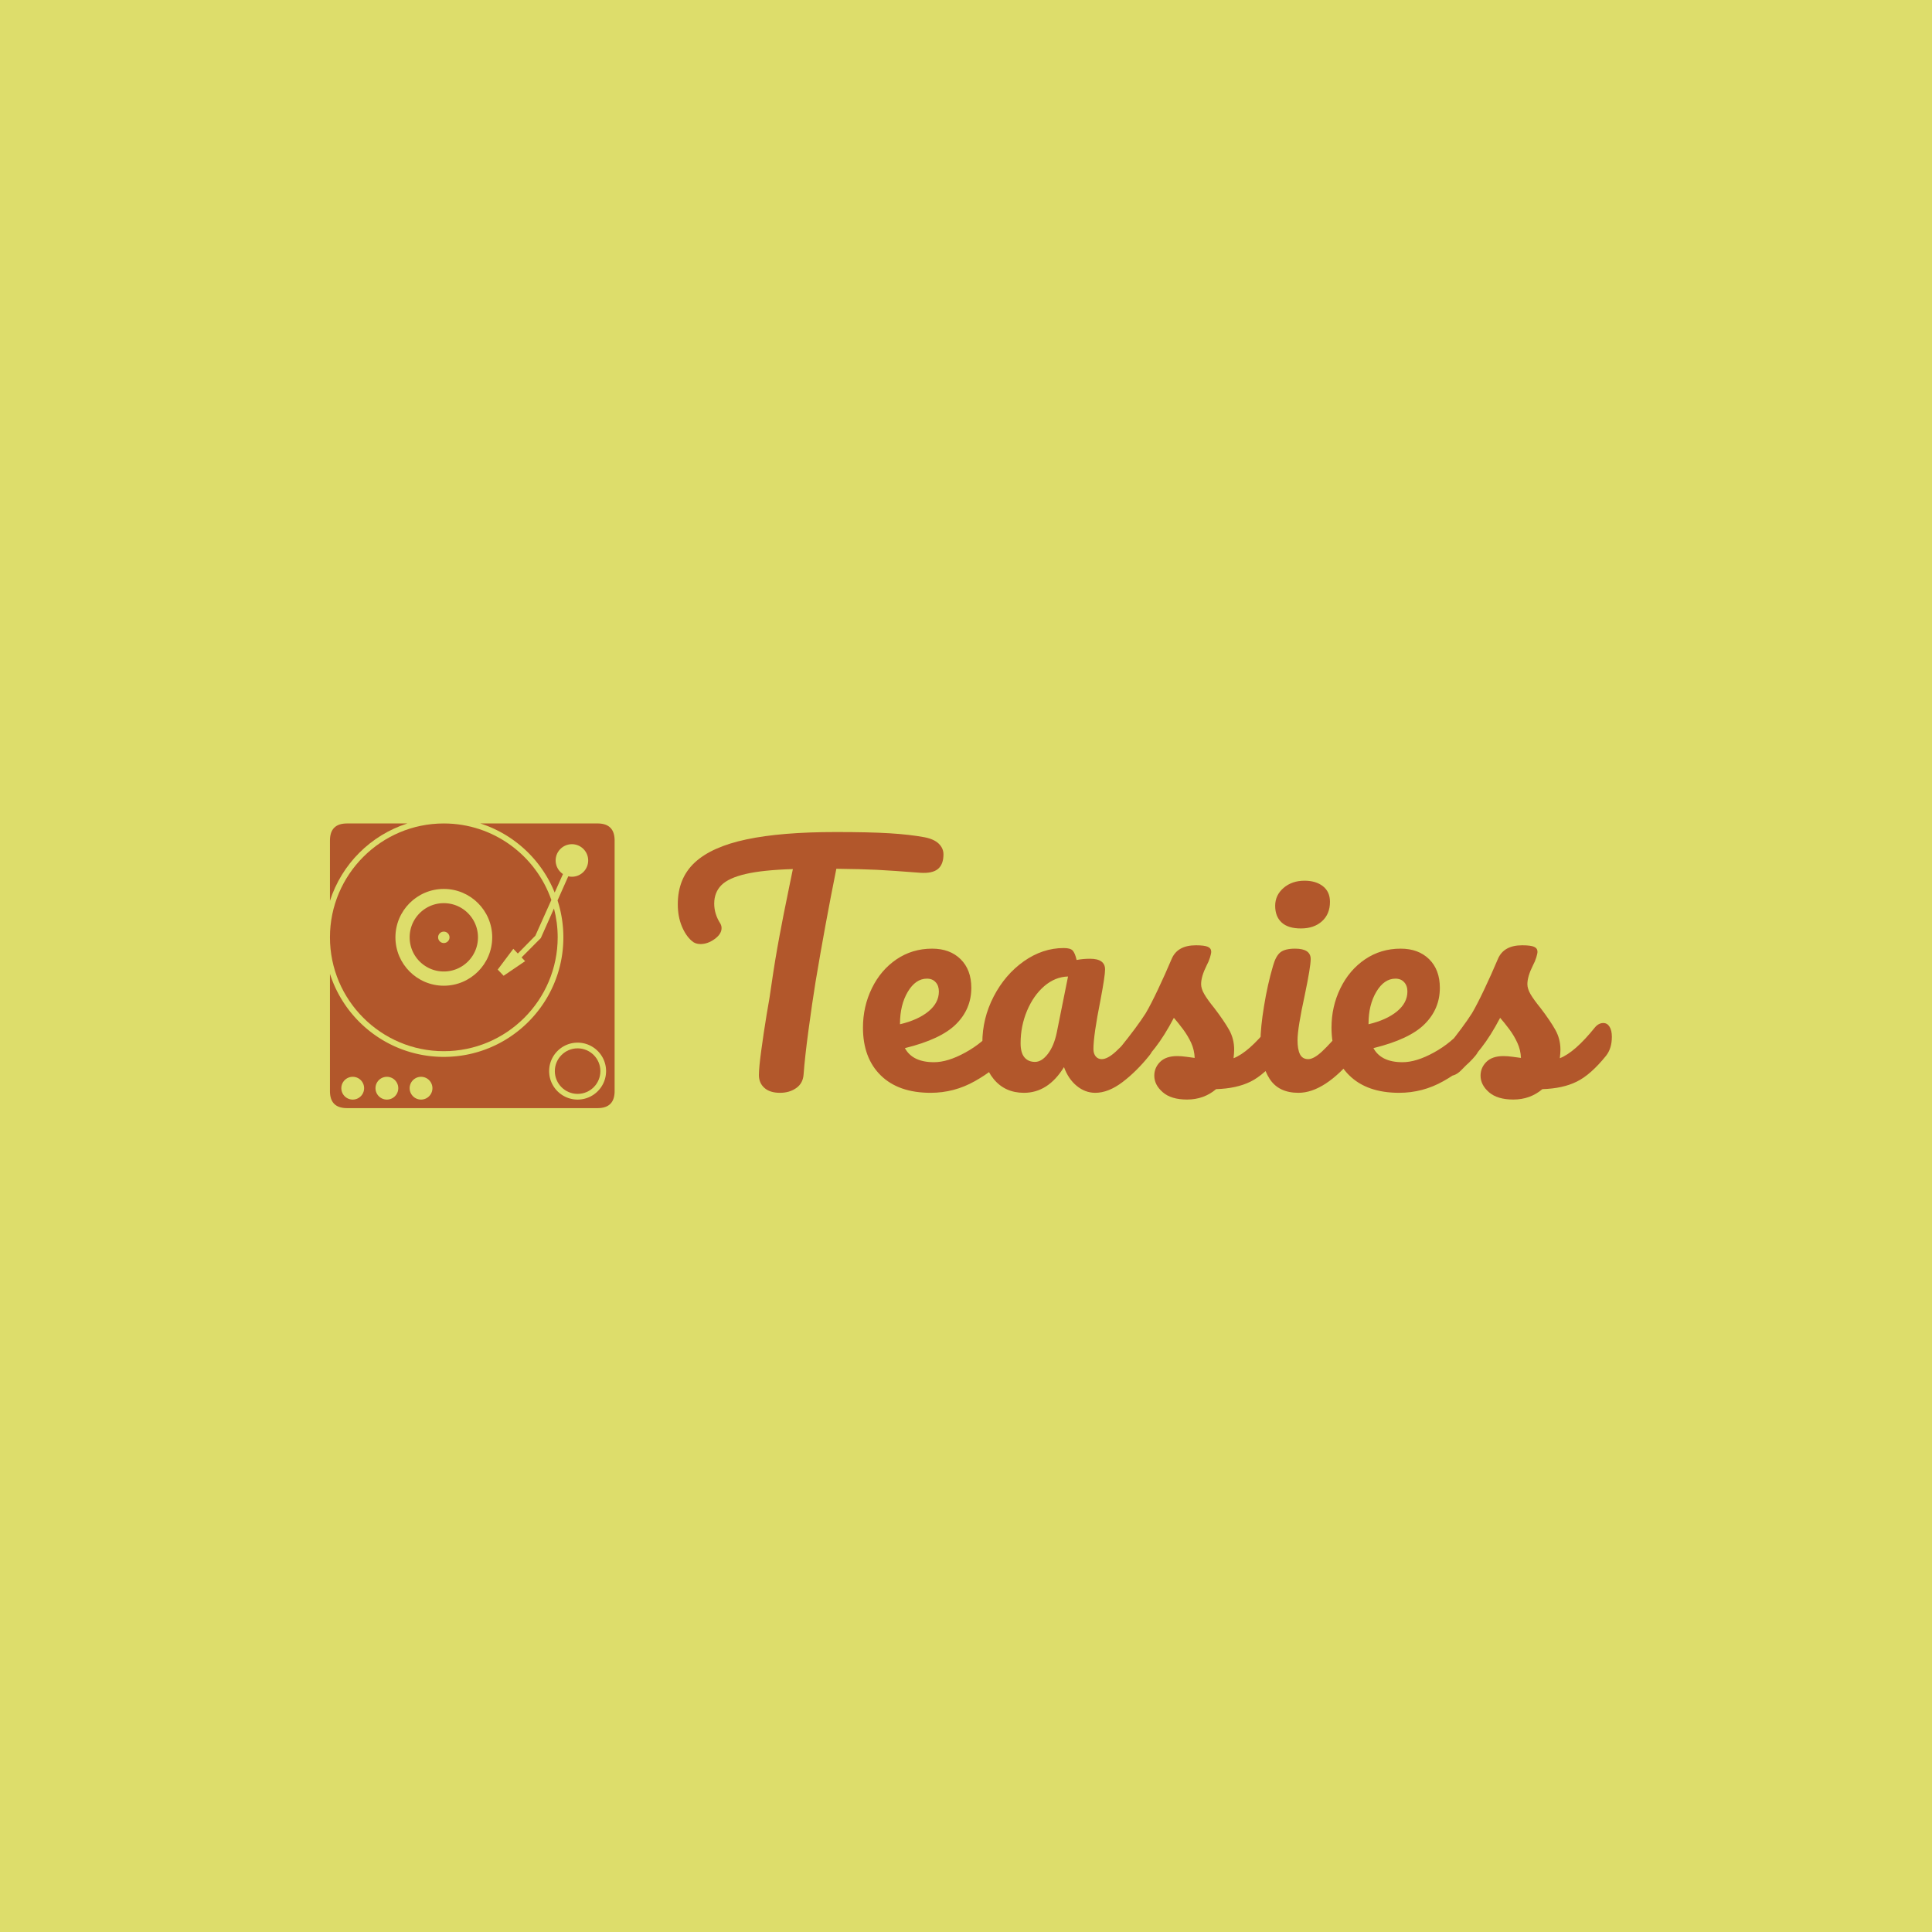 <svg xmlns="http://www.w3.org/2000/svg" version="1.1" xmlns:xlink="http://www.w3.org/1999/xlink" xmlns:svgjs="http://svgjs.dev/svgjs" width="1500" height="1500" viewBox="0 0 1500 1500"><rect width="1500" height="1500" fill="#dddd6b"></rect><g transform="matrix(0.667,0,0,0.667,252.189,639.117)"><svg viewBox="0 0 397 88" data-background-color="#dddd6b" preserveAspectRatio="xMidYMid meet" height="332" width="1500" xmlns="http://www.w3.org/2000/svg" xmlns:xlink="http://www.w3.org/1999/xlink"><g id="tight-bounds" transform="matrix(1,0,0,1,1.288,0.086)"><svg viewBox="0 0 395.52 87.828" height="87.828" width="395.52"><g><svg viewBox="0 0 395.52 87.828" height="87.828" width="395.52"><g><svg viewBox="0 0 542.789 120.53" height="87.828" width="395.52"><g transform="matrix(1,0,0,1,147.269,3.632)"><svg viewBox="0 0 395.52 113.265" height="113.265" width="395.52"><g id="textblocktransform"><svg viewBox="0 0 395.52 113.265" height="113.265" width="395.52" id="textblock"><g><svg viewBox="0 0 395.52 113.265" height="113.265" width="395.52"><g transform="matrix(1,0,0,1,0,0)"><svg width="395.52" viewBox="1.75 -42.35 152.59 43.7" height="113.265" data-palette-color="#b2572b"><path d="M42.05-41.5Q43.6-41.2 44.38-40.45 45.15-39.7 45.15-38.7L45.15-38.7Q45.15-37.05 44.23-36.3 43.3-35.55 41.3-35.7L41.3-35.7Q36.8-36.05 34.27-36.18 31.75-36.3 27.65-36.35L27.65-36.35Q25.8-27.15 24.25-17.85L24.25-17.85Q23.7-14.45 23.1-9.98 22.5-5.5 22.3-2.75L22.3-2.75Q22.2-1.3 21.1-0.53 20 0.25 18.45 0.25L18.45 0.25Q16.8 0.25 15.9-0.55 15-1.35 15-2.65L15-2.65Q15-3.85 15.38-6.63 15.75-9.4 16.25-12.45L16.25-12.45Q16.8-15.5 17.1-17.75L17.1-17.75Q17.65-21.55 18.35-25.3 19.05-29.05 19.75-32.4L19.75-32.4Q19.9-33.15 20.1-34.13 20.3-35.1 20.55-36.3L20.55-36.3Q15.65-36.15 12.85-35.5 10.05-34.85 8.88-33.68 7.7-32.5 7.7-30.65L7.7-30.65Q7.7-28.95 8.7-27.4L8.7-27.4Q8.9-27.05 8.9-26.65L8.9-26.65Q8.9-25.7 7.78-24.88 6.65-24.05 5.45-24.05L5.45-24.05Q4.6-24.05 4.05-24.55L4.05-24.55Q3.05-25.4 2.4-26.98 1.75-28.55 1.75-30.55L1.75-30.55Q1.75-34.8 4.53-37.38 7.3-39.95 12.98-41.15 18.65-42.35 27.55-42.35L27.55-42.35Q33.05-42.35 36.33-42.15 39.6-41.95 42.05-41.5L42.05-41.5ZM55.05-11.15Q55.7-11.15 56.07-10.55 56.45-9.95 56.45-8.9L56.45-8.9Q56.45-6.9 55.5-5.8L55.5-5.8Q53.65-3.55 50.27-1.65 46.9 0.25 43.05 0.25L43.05 0.25Q37.8 0.25 34.9-2.6 32-5.45 32-10.4L32-10.4Q32-13.85 33.45-16.82 34.9-19.8 37.47-21.55 40.05-23.3 43.3-23.3L43.3-23.3Q46.2-23.3 47.95-21.58 49.7-19.85 49.7-16.9L49.7-16.9Q49.7-13.45 47.22-10.98 44.75-8.5 38.85-7.05L38.85-7.05Q40.1-4.75 43.6-4.75L43.6-4.75Q45.85-4.75 48.72-6.33 51.6-7.9 53.7-10.45L53.7-10.45Q54.3-11.15 55.05-11.15L55.05-11.15ZM42.45-18.4Q40.6-18.4 39.32-16.25 38.05-14.1 38.05-11.05L38.05-11.05 38.05-10.95Q41-11.65 42.7-13.05 44.4-14.45 44.4-16.3L44.4-16.3Q44.4-17.25 43.87-17.82 43.35-18.4 42.45-18.4L42.45-18.4ZM58.3 0.25Q55.2 0.25 53.35-2 51.5-4.25 51.5-7.9L51.5-7.9Q51.5-11.9 53.35-15.48 55.2-19.05 58.27-21.23 61.35-23.4 64.8-23.4L64.8-23.4Q65.9-23.4 66.27-22.98 66.65-22.55 66.9-21.45L66.9-21.45Q67.95-21.65 69.09-21.65L69.09-21.65Q71.55-21.65 71.55-19.9L71.55-19.9Q71.55-18.85 70.8-14.9L70.8-14.9Q69.65-9.15 69.65-6.9L69.65-6.9Q69.65-6.15 70.02-5.7 70.4-5.25 71-5.25L71-5.25Q71.95-5.25 73.3-6.48 74.65-7.7 76.95-10.45L76.95-10.45Q77.55-11.15 78.3-11.15L78.3-11.15Q78.95-11.15 79.32-10.55 79.7-9.95 79.7-8.9L79.7-8.9Q79.7-6.9 78.75-5.8L78.75-5.8Q76.7-3.25 74.4-1.5 72.09 0.25 69.95 0.25L69.95 0.25Q68.3 0.25 66.92-0.88 65.55-2 64.84-3.95L64.84-3.95Q62.25 0.25 58.3 0.25L58.3 0.25ZM60.1-4.8Q61.2-4.8 62.2-6.1 63.2-7.4 63.65-9.55L63.65-9.55 65.5-18.75Q63.4-18.7 61.62-17.18 59.85-15.65 58.8-13.15 57.75-10.65 57.75-7.85L57.75-7.85Q57.75-6.3 58.37-5.55 59-4.8 60.1-4.8L60.1-4.8ZM84.94 1.35Q82.34 1.35 80.97 0.15 79.59-1.05 79.59-2.55L79.59-2.55Q79.59-3.85 80.54-4.8 81.49-5.75 83.34-5.75L83.34-5.75Q83.99-5.75 84.87-5.63 85.74-5.5 86.19-5.45L86.19-5.45Q86.14-6.75 85.62-7.9 85.09-9.05 84.29-10.13 83.49-11.2 82.79-12L82.79-12Q81.24-9.05 79.72-7.1 78.19-5.15 76.39-3.4L76.39-3.4Q75.49-2.5 74.49-2.5L74.49-2.5Q73.69-2.5 73.19-3.08 72.69-3.65 72.69-4.5L72.69-4.5Q72.69-5.5 73.39-6.35L73.39-6.35 74.04-7.15Q76.79-10.55 78.19-12.75L78.19-12.75Q79.04-14.2 80.19-16.63 81.34-19.05 82.44-21.65L82.44-21.65Q83.39-23.85 86.39-23.85L86.39-23.85Q87.79-23.85 88.34-23.6 88.89-23.35 88.89-22.8L88.89-22.8Q88.89-22.5 88.69-21.85 88.49-21.2 88.14-20.55L88.14-20.55Q87.24-18.75 87.24-17.5L87.24-17.5Q87.24-16.75 87.77-15.85 88.29-14.95 89.39-13.6L89.39-13.6Q90.99-11.5 91.82-10.03 92.64-8.55 92.64-6.8L92.64-6.8Q92.64-6.3 92.54-5.4L92.54-5.4Q94.99-6.35 98.29-10.45L98.29-10.45Q98.89-11.15 99.64-11.15L99.64-11.15Q100.29-11.15 100.67-10.55 101.04-9.95 101.04-8.9L101.04-8.9Q101.04-7 100.09-5.8L100.09-5.8Q97.59-2.7 95.32-1.58 93.04-0.45 89.69-0.35L89.69-0.35Q87.69 1.35 84.94 1.35L84.94 1.35ZM103.54-26.6Q101.44-26.6 100.39-27.58 99.34-28.55 99.34-30.3L99.34-30.3Q99.34-32.05 100.72-33.23 102.09-34.4 104.14-34.4L104.14-34.4Q105.99-34.4 107.14-33.5 108.29-32.6 108.29-30.95L108.29-30.95Q108.29-28.95 106.99-27.78 105.69-26.6 103.54-26.6L103.54-26.6ZM103.14 0.25Q99.89 0.25 98.42-2.05 96.94-4.35 96.94-8.15L96.94-8.15Q96.94-10.4 97.52-13.93 98.09-17.45 98.99-20.5L98.99-20.5Q99.44-22.1 100.19-22.7 100.94-23.3 102.59-23.3L102.59-23.3Q105.14-23.3 105.14-21.6L105.14-21.6Q105.14-20.35 104.19-15.8L104.19-15.8Q102.99-10.3 102.99-8.35L102.99-8.35Q102.99-6.85 103.39-6.05 103.79-5.25 104.74-5.25L104.74-5.25Q105.64-5.25 106.99-6.5 108.34-7.75 110.59-10.45L110.59-10.45Q111.19-11.15 111.94-11.15L111.94-11.15Q112.59-11.15 112.97-10.55 113.34-9.95 113.34-8.9L113.34-8.9Q113.34-6.9 112.39-5.8L112.39-5.8Q107.44 0.25 103.14 0.25L103.14 0.25ZM131.59-11.15Q132.24-11.15 132.61-10.55 132.99-9.95 132.99-8.9L132.99-8.9Q132.99-6.9 132.04-5.8L132.04-5.8Q130.19-3.55 126.81-1.65 123.44 0.25 119.59 0.25L119.59 0.25Q114.34 0.25 111.44-2.6 108.54-5.45 108.54-10.4L108.54-10.4Q108.54-13.85 109.99-16.82 111.44-19.8 114.01-21.55 116.59-23.3 119.84-23.3L119.84-23.3Q122.74-23.3 124.49-21.58 126.24-19.85 126.24-16.9L126.24-16.9Q126.24-13.45 123.76-10.98 121.29-8.5 115.39-7.05L115.39-7.05Q116.64-4.75 120.14-4.75L120.14-4.75Q122.39-4.75 125.26-6.33 128.14-7.9 130.24-10.45L130.24-10.45Q130.84-11.15 131.59-11.15L131.59-11.15ZM118.99-18.4Q117.14-18.4 115.86-16.25 114.59-14.1 114.59-11.05L114.59-11.05 114.59-10.95Q117.54-11.65 119.24-13.05 120.94-14.45 120.94-16.3L120.94-16.3Q120.94-17.25 120.41-17.82 119.89-18.4 118.99-18.4L118.99-18.4ZM138.24 1.35Q135.64 1.35 134.26 0.15 132.89-1.05 132.89-2.55L132.89-2.55Q132.89-3.85 133.84-4.8 134.79-5.75 136.64-5.75L136.64-5.75Q137.29-5.75 138.16-5.63 139.04-5.5 139.49-5.45L139.49-5.45Q139.44-6.75 138.91-7.9 138.39-9.05 137.59-10.13 136.79-11.2 136.09-12L136.09-12Q134.54-9.05 133.01-7.1 131.49-5.15 129.69-3.4L129.69-3.4Q128.79-2.5 127.79-2.5L127.79-2.5Q126.99-2.5 126.49-3.08 125.99-3.65 125.99-4.5L125.99-4.5Q125.99-5.5 126.69-6.35L126.69-6.35 127.34-7.15Q130.09-10.55 131.49-12.75L131.49-12.75Q132.34-14.2 133.49-16.63 134.64-19.05 135.74-21.65L135.74-21.65Q136.69-23.85 139.69-23.85L139.69-23.85Q141.09-23.85 141.64-23.6 142.19-23.35 142.19-22.8L142.19-22.8Q142.19-22.5 141.99-21.85 141.79-21.2 141.44-20.55L141.44-20.55Q140.54-18.75 140.54-17.5L140.54-17.5Q140.54-16.75 141.06-15.85 141.59-14.95 142.69-13.6L142.69-13.6Q144.29-11.5 145.11-10.03 145.94-8.55 145.94-6.8L145.94-6.8Q145.94-6.3 145.84-5.4L145.84-5.4Q148.29-6.35 151.59-10.45L151.59-10.45Q152.19-11.15 152.94-11.15L152.94-11.15Q153.59-11.15 153.96-10.55 154.34-9.95 154.34-8.9L154.34-8.9Q154.34-7 153.39-5.8L153.39-5.8Q150.89-2.7 148.61-1.58 146.34-0.45 142.99-0.35L142.99-0.35Q140.99 1.35 138.24 1.35L138.24 1.35Z" opacity="1" transform="matrix(1,0,0,1,0,0)" fill="#b2572b" class="wordmark-text-0" data-fill-palette-color="primary" id="text-0"></path></svg></g></svg></g></svg></g></svg></g><g><svg viewBox="0 0 120.53 120.53" height="120.53" width="120.53"><g><svg xmlns="http://www.w3.org/2000/svg" xmlns:xlink="http://www.w3.org/1999/xlink" version="1.1" x="0" y="0" viewBox="0 0 100 100" enable-background="new 0 0 100 100" xml:space="preserve" height="120.53" width="120.53" class="icon-icon-0" data-fill-palette-color="accent" id="icon-0"><path fill="#b2572b" d="M40 80C62.056 80 80 62.056 80 40 80 36.501 79.545 33.106 78.697 29.869L74.083 40.251 67.309 47.065 68.558 48.375 61.005 53.505 58.934 51.333 64.414 44.031 66 45.694 72.167 39.417 77.778 26.879C72.334 11.25 57.461 0 40 0 17.944 0 0 17.944 0 40S17.944 80 40 80M40 23C49.374 23 57 30.626 57 40S49.374 57 40 57 23 49.374 23 40 30.626 23 40 23" data-fill-palette-color="accent"></path><path fill="#b2572b" d="M40 52C46.628 52 52 46.628 52 40S46.628 28 40 28 28 33.372 28 40 33.372 52 40 52M40 38A2 2 0 1 1 39.999 42.001 2 2 0 0 1 40 38" data-fill-palette-color="accent"></path><path fill="#b2572b" d="M27.18 0H6C2 0 0 2 0 6V27.18C4.126 14.298 14.298 4.126 27.18 0" data-fill-palette-color="accent"></path><path fill="#b2572b" d="M87 79C82.589 79 79 82.589 79 87S82.589 95 87 95 95 91.411 95 87 91.411 79 87 79" data-fill-palette-color="accent"></path><path fill="#b2572b" d="M94 0H52.829C64.719 3.812 74.299 12.78 78.944 24.273L81.857 17.766A5.71 5.71 0 0 1 79.286 12.999C79.286 9.849 81.849 7.285 85 7.285S90.714 9.85 90.714 13 88.15 18.714 85 18.714C84.56 18.714 84.133 18.659 83.721 18.565L79.953 27.043A42 42 0 0 1 82 40C82 63.196 63.196 82 40 82 21.275 82 5.42 69.745 0 52.82V94C0 98 2 100 6 100H94C98 100 100 98 100 94V6C100 2 98 0 94 0M8 97A4 4 0 1 1 8 89 4 4 0 0 1 8 97M20 97A4 4 0 1 1 20 89 4 4 0 0 1 20 97M32 97A4 4 0 1 1 32 89 4 4 0 0 1 32 97M87 97C81.486 97 77 92.514 77 87S81.486 77 87 77 97 81.486 97 87 92.514 97 87 97" data-fill-palette-color="accent"></path></svg></g></svg></g></svg></g></svg></g><defs></defs></svg><rect width="395.52" height="87.828" fill="none" stroke="none" visibility="hidden"></rect></g></svg></g></svg>